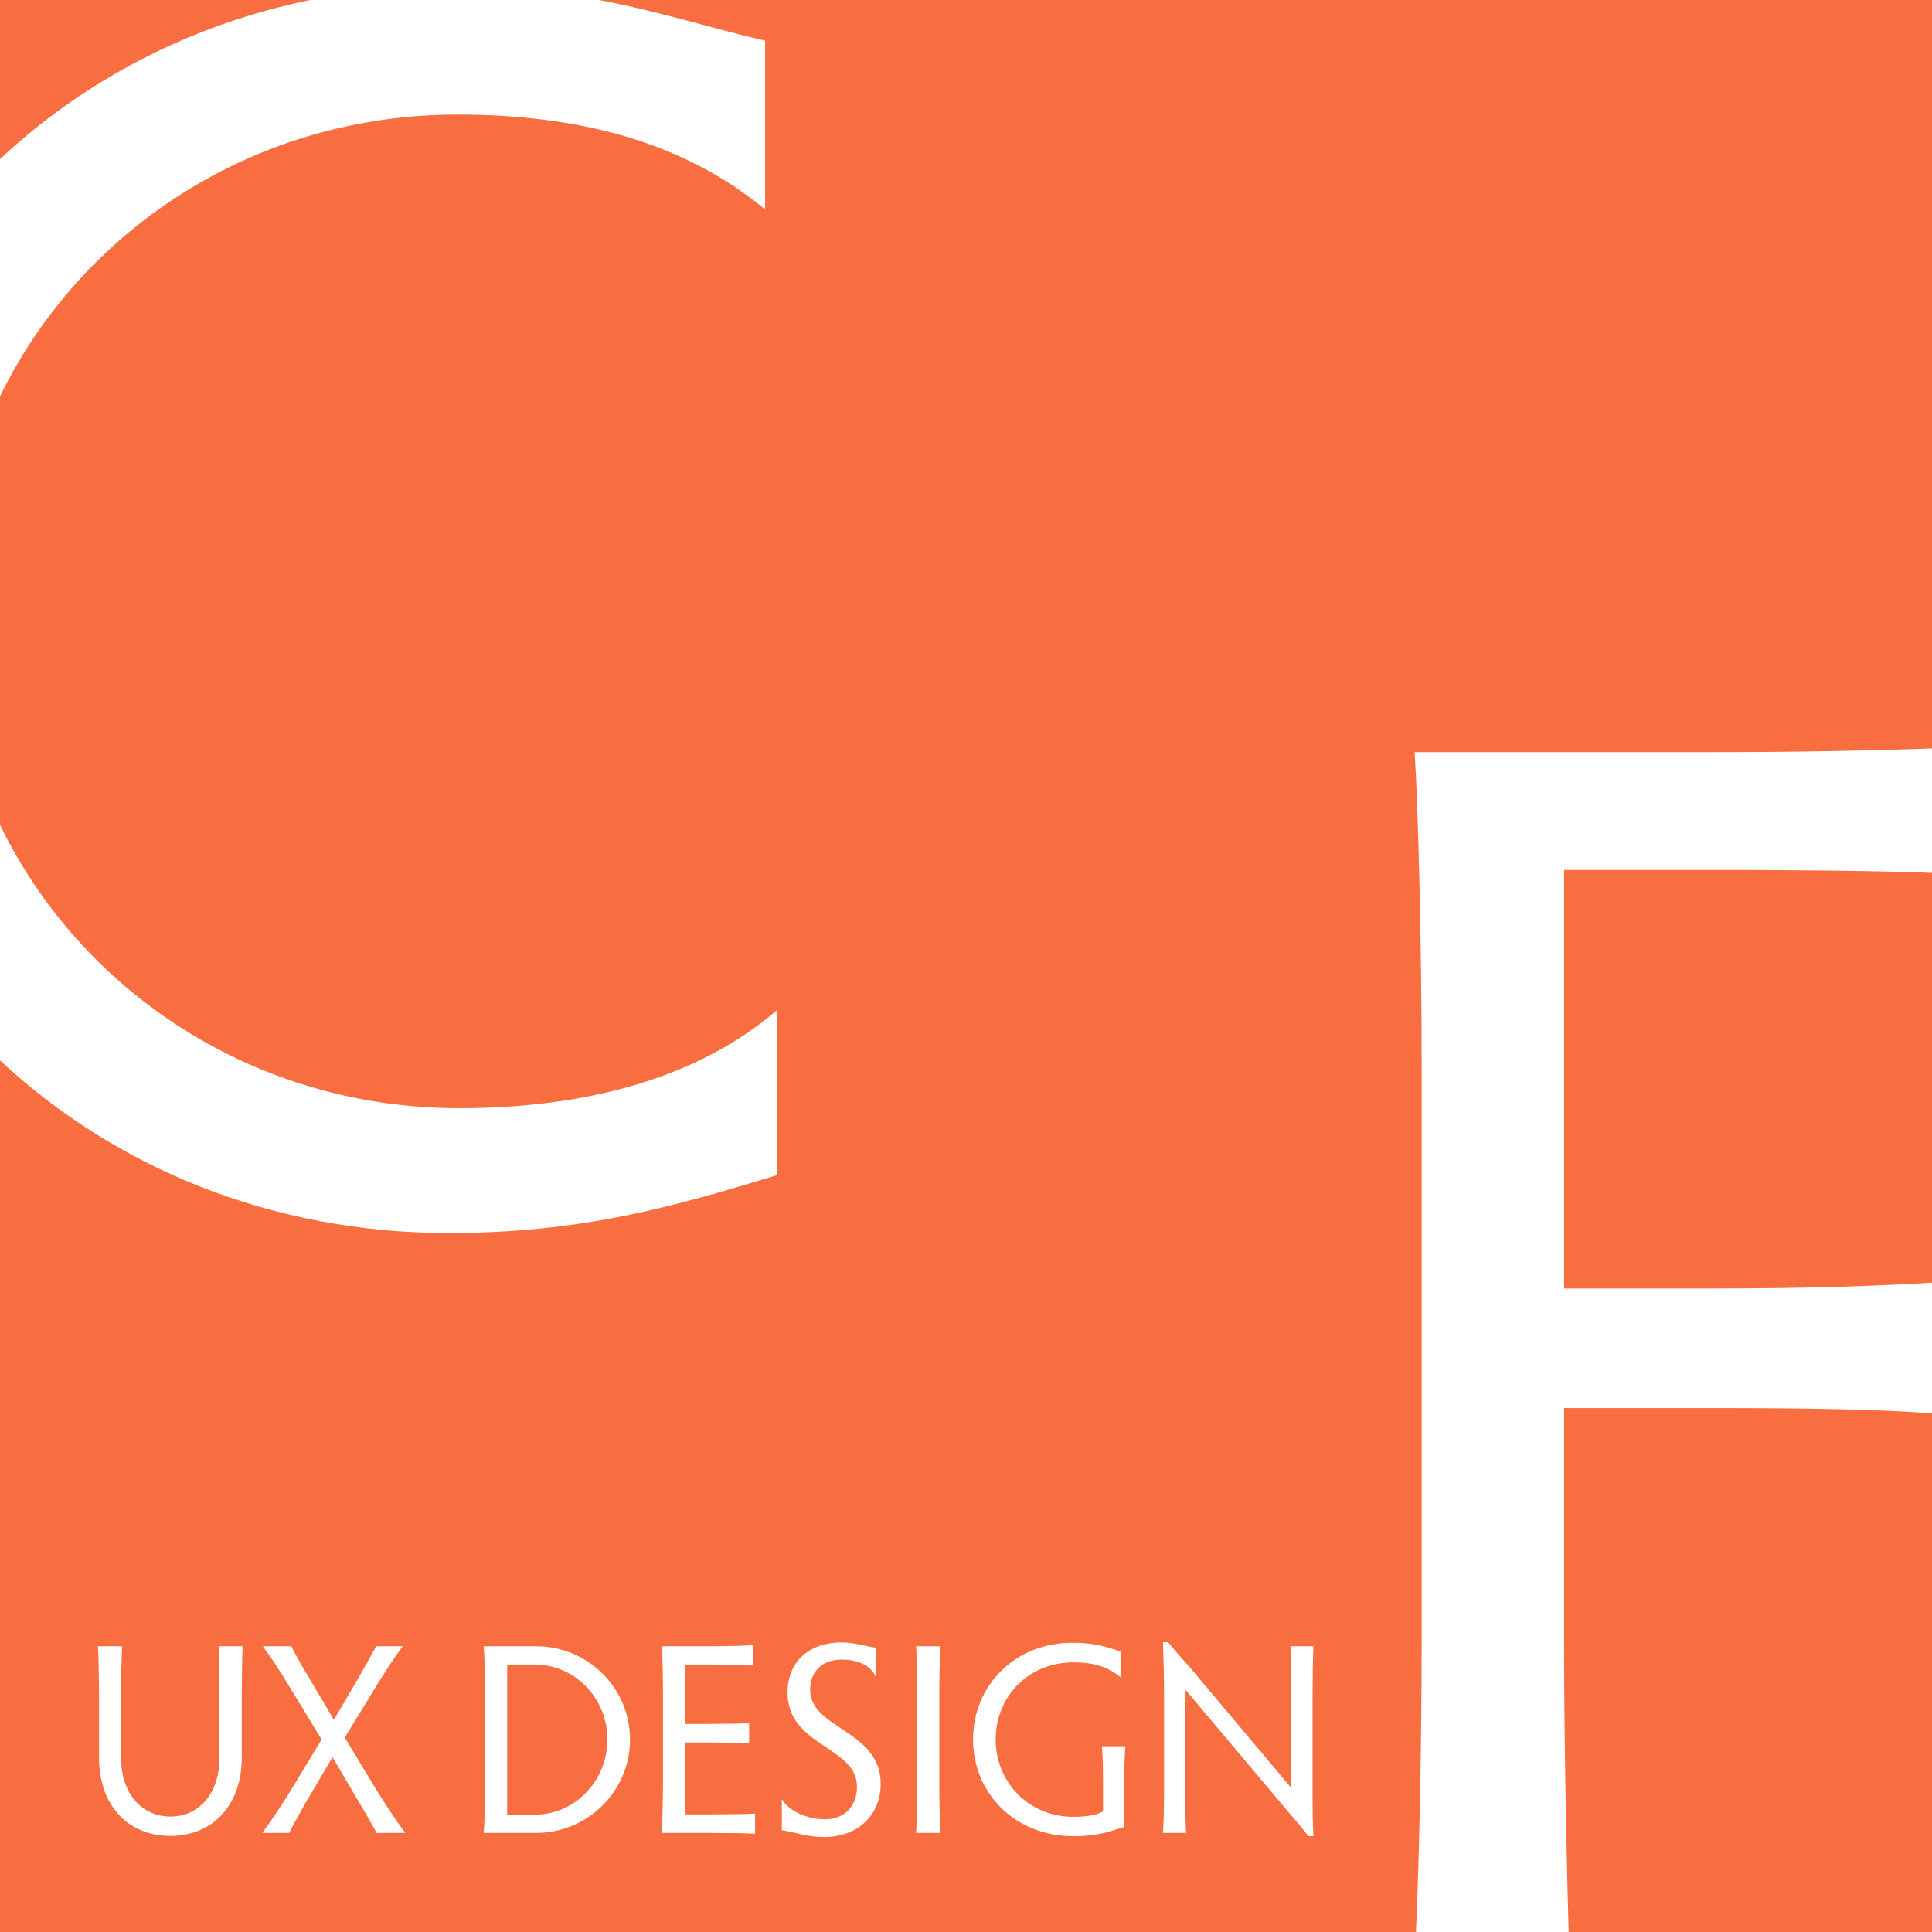<?xml version="1.0" encoding="UTF-8" standalone="no"?>
<svg width="78px" height="78px" viewBox="0 0 78 78" version="1.1" xmlns="http://www.w3.org/2000/svg" xmlns:xlink="http://www.w3.org/1999/xlink" xmlns:sketch="http://www.bohemiancoding.com/sketch/ns">
    <!-- Generator: Sketch 3.5.1 (25234) - http://www.bohemiancoding.com/sketch -->
    <title>chuck-flores-square-logo</title>
    <desc>Created with Sketch.</desc>
    <defs></defs>
    <g id="Page-1" stroke="none" stroke-width="1" fill="none" fill-rule="evenodd" sketch:type="MSPage">
        <g id="desktop" sketch:type="MSArtboardGroup" transform="translate(-1178, -935)" fill="#F86E40">
            <g id="square-logo-copy-2" sketch:type="MSLayerGroup" transform="translate(1178, 935)">
                <path d="M78,30.215 L78,0 L24.183,0 C26.671,0.469 28.719,1.142 30.89,1.643 L30.89,8.459 C27.553,5.69 23.293,4.625 18.465,4.625 C10.282,4.625 3.277,9.267 -1.27553523e-12,16.004 L-1.42108547e-14,33.301 C3.281,40.059 10.3,44.74 18.536,44.74 C23.648,44.74 28.192,43.533 31.387,40.764 L31.387,47.438 C27.198,48.716 23.506,49.781 18.11,49.781 C10.946,49.781 4.618,47.125 -1.19904087e-14,42.809 L-1.42108547e-14,78 L57.166,78 C57.288,75.368 57.396,70.505 57.396,66.291 L57.396,43.074 C57.396,38.175 57.254,32.495 57.112,30.365 L69.253,30.365 C72.549,30.365 75.652,30.301 78,30.215 Z M78,35.24 L78,51.785 C75.935,51.909 73.15,52.02 69.253,52.02 L63.147,52.02 L63.147,35.122 L69.253,35.122 C72.549,35.122 75.652,35.154 78,35.24 Z M78,57.064 L78,78 L63.33,78 C63.255,75.368 63.147,70.505 63.147,66.291 L63.147,56.848 L69.253,56.848 C73.15,56.848 75.935,56.904 78,57.064 Z M12.524,0 L-1.42108547e-14,0 L-1.42108547e-14,6.423 C3.375,3.262 7.664,0.993 12.524,-7.21644966e-16 Z M3.954,66.465 C3.975,66.762 3.998,67.653 3.998,68.434 L3.998,70.953 C3.998,72.922 5.197,74.121 6.88,74.121 C8.562,74.121 9.761,72.911 9.761,70.953 L9.761,68.434 C9.761,67.829 9.773,66.949 9.794,66.465 L8.826,66.465 C8.86,66.927 8.86,67.807 8.86,68.434 L8.86,70.975 C8.86,72.394 8.046,73.34 6.88,73.34 C5.713,73.34 4.888,72.394 4.888,70.975 L4.888,68.434 C4.888,67.653 4.91,66.762 4.933,66.465 L3.954,66.465 Z M11.675,74 C11.829,73.681 12.005,73.384 12.303,72.845 L13.425,70.942 L14.459,72.702 C14.789,73.241 15.03,73.692 15.207,74 L16.361,74 C16.032,73.56 15.614,72.933 15.217,72.295 L13.919,70.15 L15.184,68.082 C15.537,67.51 15.932,66.894 16.262,66.465 L15.184,66.465 C14.998,66.795 14.777,67.213 14.492,67.708 L13.479,69.435 L12.467,67.719 C12.149,67.202 11.94,66.817 11.764,66.465 L10.608,66.465 C10.928,66.883 11.323,67.488 11.697,68.115 L12.985,70.227 L11.665,72.405 C11.28,73.021 10.916,73.56 10.586,74 L11.675,74 Z M21.652,74 C23.732,74 25.436,72.306 25.436,70.227 C25.436,68.148 23.732,66.465 21.652,66.465 L19.529,66.465 C19.562,66.795 19.584,67.686 19.584,68.434 L19.584,72.031 C19.584,72.779 19.562,73.659 19.529,74 L21.652,74 Z M20.476,67.202 L21.587,67.202 C23.226,67.202 24.523,68.577 24.523,70.227 C24.523,71.877 23.226,73.263 21.598,73.263 L20.476,73.263 L20.476,67.202 Z M27.659,70.348 L28.527,70.348 C29.276,70.348 29.902,70.359 30.244,70.381 L30.244,69.567 C29.902,69.589 29.276,69.6 28.527,69.6 L27.659,69.6 L27.659,67.202 L28.538,67.202 C29.297,67.202 30.056,67.213 30.398,67.246 L30.398,66.421 C30.056,66.443 29.297,66.465 28.538,66.465 L26.724,66.465 C26.745,66.795 26.767,67.664 26.767,68.423 L26.767,72.031 C26.767,72.526 26.745,73.395 26.724,74 L28.627,74 C29.386,74 30.155,74.011 30.485,74.033 L30.485,73.219 C30.155,73.241 29.386,73.252 28.627,73.252 L27.659,73.252 L27.659,70.348 Z M32.708,68.225 C32.708,67.444 33.236,67.004 33.972,67.004 C34.611,67.004 35.16,67.224 35.358,67.708 L35.358,66.52 C34.897,66.465 34.544,66.311 33.972,66.311 C32.708,66.311 31.794,67.048 31.794,68.335 C31.794,70.513 34.599,70.502 34.599,72.13 C34.599,72.9 34.115,73.45 33.301,73.45 C32.553,73.45 31.838,73.098 31.564,72.636 L31.564,73.89 C32.136,73.978 32.565,74.165 33.279,74.165 C34.633,74.165 35.556,73.285 35.556,72.02 C35.556,69.842 32.708,69.809 32.708,68.225 Z M37.922,68.434 C37.922,67.686 37.944,66.795 37.965,66.465 L36.986,66.465 C37.008,66.795 37.031,67.686 37.031,68.434 L37.031,72.031 C37.031,72.779 37.008,73.659 36.986,74 L37.965,74 C37.944,73.659 37.922,72.779 37.922,72.031 L37.922,68.434 Z M45.391,71.888 C45.391,71.14 45.413,70.832 45.434,70.502 L44.489,70.502 C44.511,70.832 44.532,71.118 44.532,71.888 L44.532,73.131 C44.279,73.285 43.828,73.351 43.334,73.351 C41.541,73.351 40.199,71.965 40.199,70.227 C40.199,68.5 41.508,67.114 43.344,67.114 C44.093,67.114 44.709,67.268 45.248,67.719 L45.248,66.685 C44.642,66.465 44.114,66.322 43.312,66.322 C40.935,66.322 39.285,68.082 39.285,70.227 C39.285,72.383 40.958,74.132 43.334,74.132 C44.246,74.132 44.719,73.978 45.391,73.758 L45.391,71.888 Z M47.888,74 C47.865,73.692 47.843,72.988 47.843,72.416 L47.865,68.225 L52.013,73.153 C52.364,73.56 52.551,73.78 52.827,74.132 L53.025,74.132 C52.992,73.494 52.992,72.999 52.992,72.537 L52.992,68.434 C52.992,67.829 53.002,66.949 53.025,66.465 L52.1,66.465 C52.111,66.927 52.133,67.807 52.133,68.434 L52.133,72.185 L48.063,67.345 C47.69,66.927 47.492,66.707 47.161,66.3 L46.953,66.3 C46.974,66.894 46.996,67.763 46.996,68.423 L46.996,72.405 C46.996,72.988 46.974,73.692 46.953,74 L47.888,74 Z" id="chuck-flores-square-logo" sketch:type="MSShapeGroup"></path>
            </g>
        </g>
    </g>
</svg>